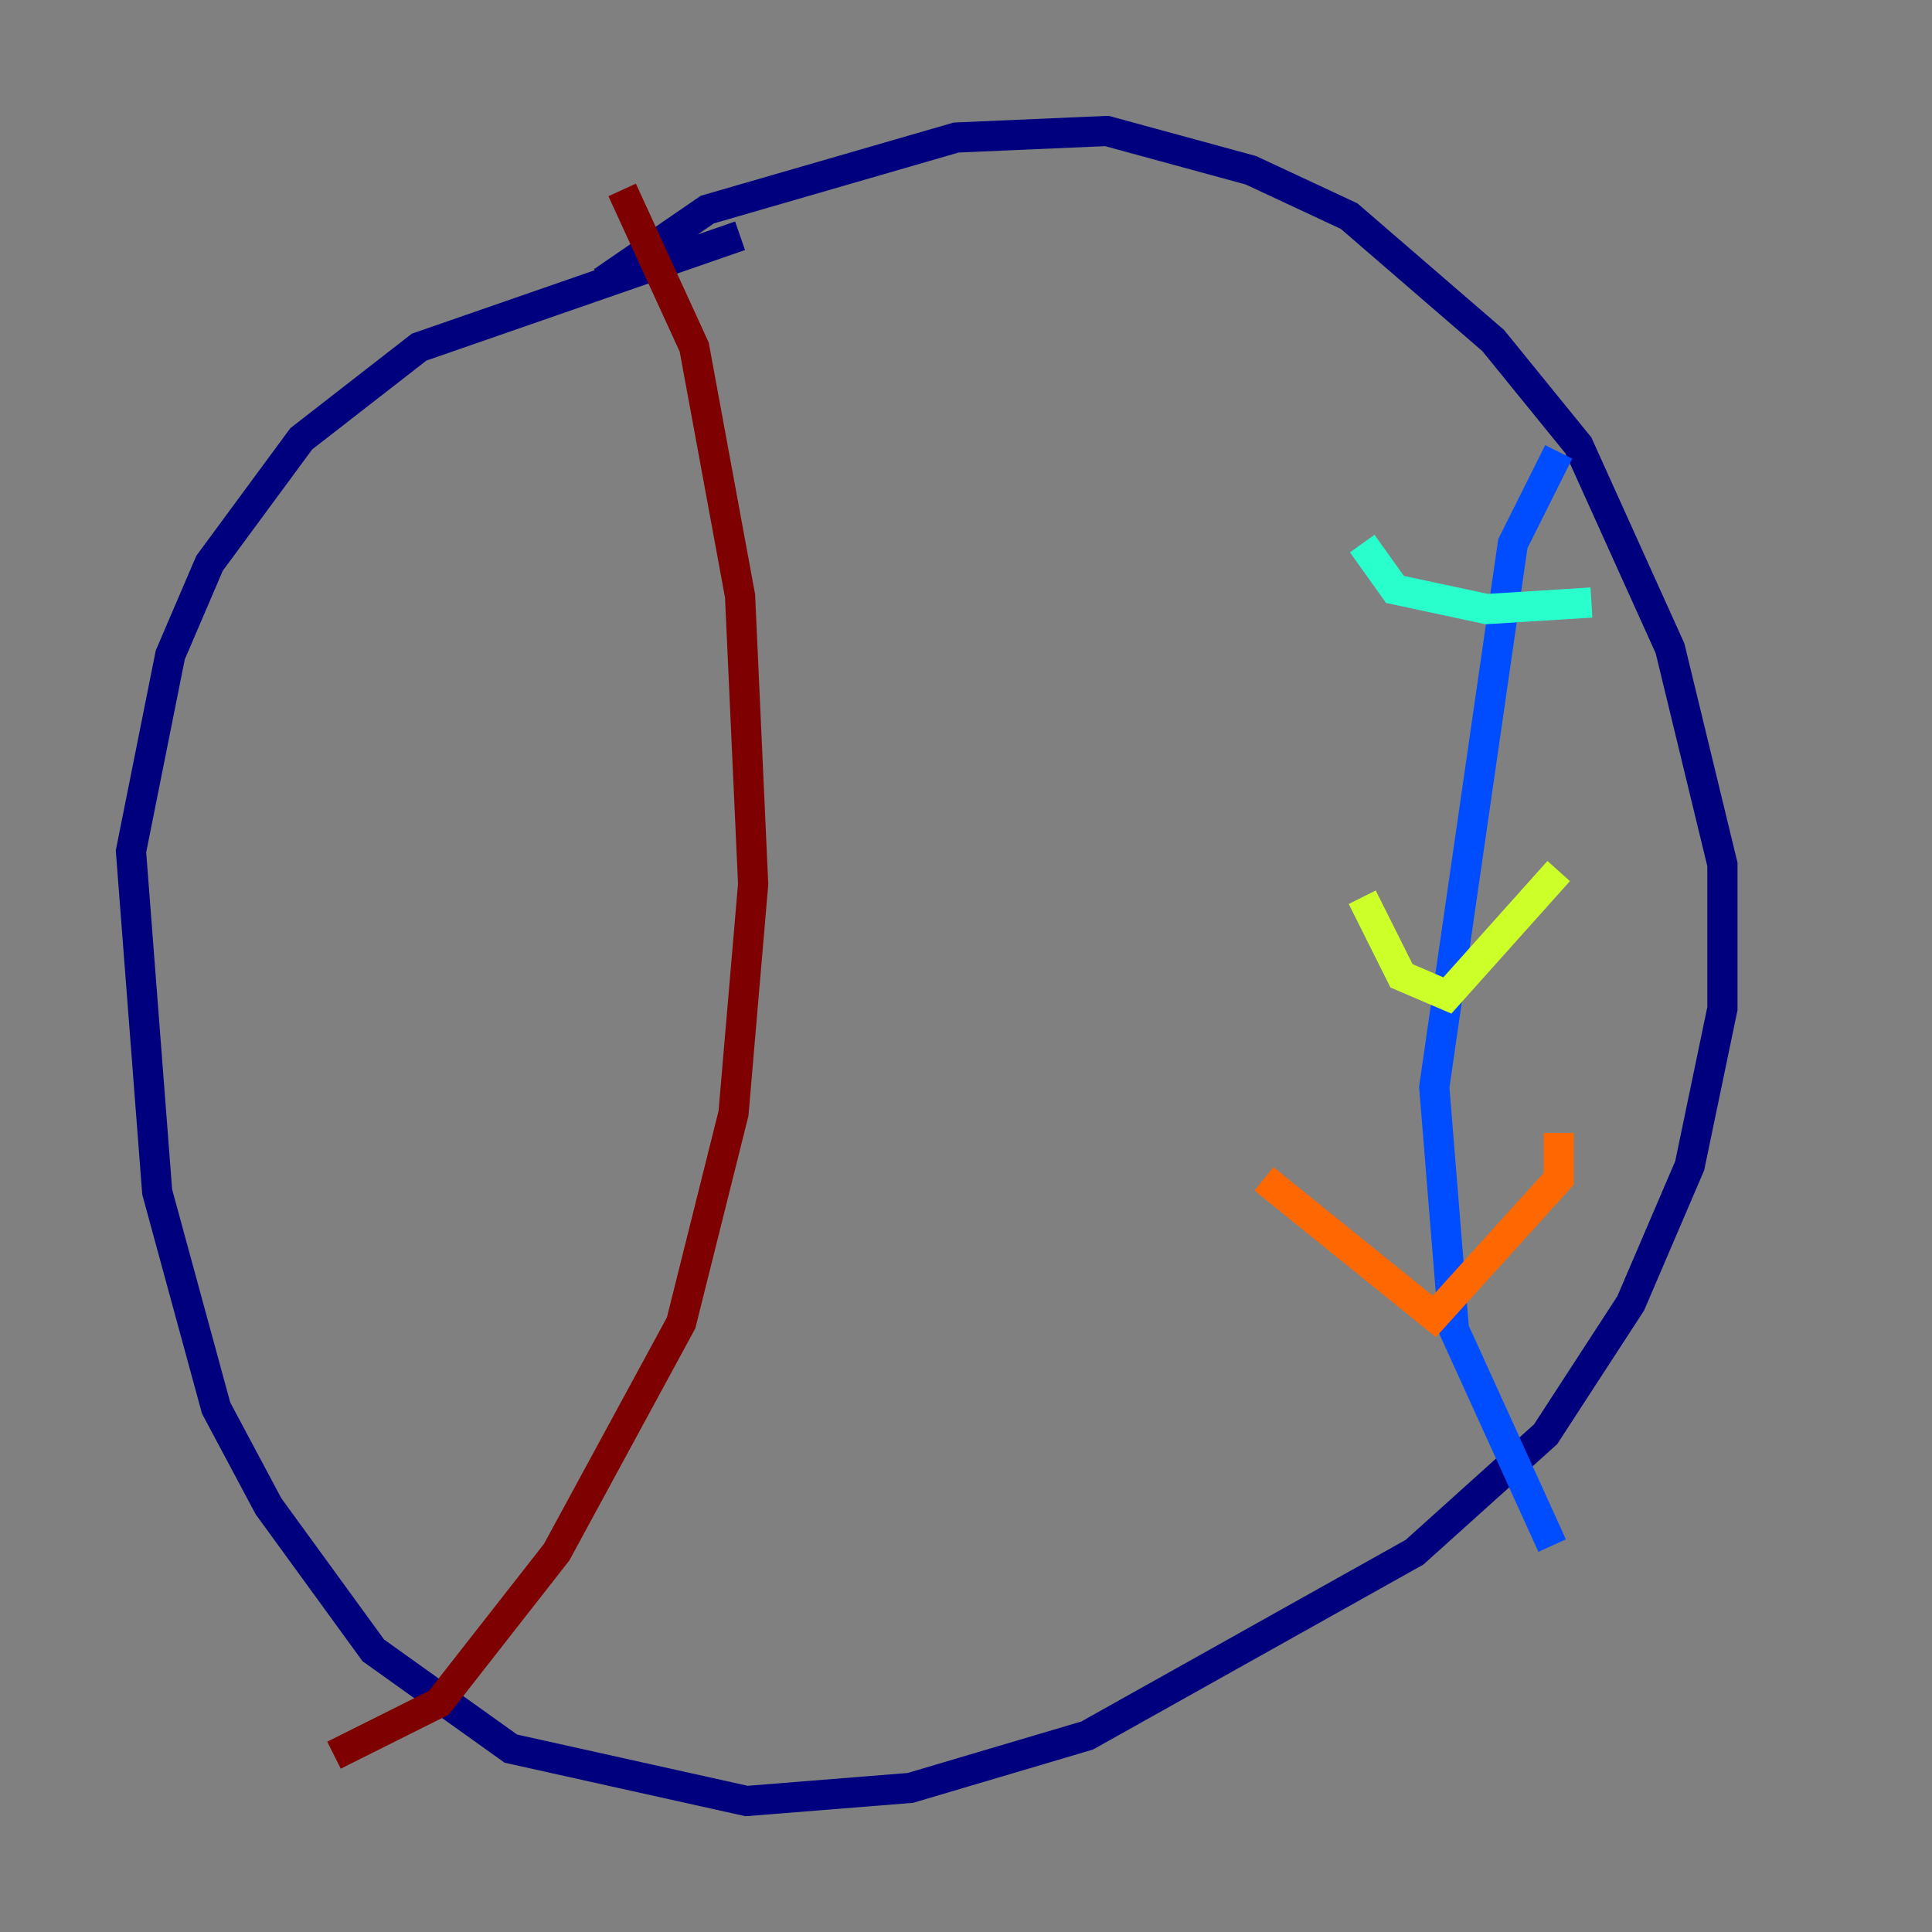 <?xml version="1.0" encoding="utf-8" ?>
<svg baseProfile="tiny" height="128" version="1.2" viewBox="0,0,128,128" width="128" xmlns="http://www.w3.org/2000/svg" xmlns:ev="http://www.w3.org/2001/xml-events" xmlns:xlink="http://www.w3.org/1999/xlink"><rect x="0" y="0" width="128" height="128" fill="#808080" stroke="none"/><defs /><polyline fill="none" points="39.919,18.658 46.861,13.885 63.349,9.112 73.329,8.678 82.875,11.281 89.383,14.319 98.929,22.563 104.57,29.505 110.644,42.956 114.115,57.275 114.115,66.82 111.946,77.234 108.041,86.346 102.4,95.024 93.722,102.834 72.027,114.983 60.312,118.454 49.464,119.322 33.844,115.851 24.732,109.342 17.79,99.797 14.319,93.288 10.414,78.969 8.678,56.407 11.281,43.39 13.885,37.315 19.959,29.071 27.77,22.997 49.031,15.62" stroke="#00007f" stroke-width="2" /><polyline fill="none" points="103.268,29.939 100.231,36.014 95.024,72.027 96.325,88.081 102.834,102.4" stroke="#004cff" stroke-width="2" /><polyline fill="none" points="105.437,39.919 98.495,40.352 92.42,39.051 90.251,36.014" stroke="#29ffcd" stroke-width="2" /><polyline fill="none" points="103.268,57.709 95.891,65.953 92.854,64.651 90.251,59.444" stroke="#cdff29" stroke-width="2" /><polyline fill="none" points="103.268,75.064 103.268,78.102 95.024,87.214 83.742,78.102" stroke="#ff6700" stroke-width="2" /><polyline fill="none" points="41.22,12.583 45.993,22.997 49.031,39.485 49.898,58.576 48.597,73.763 45.125,87.647 36.881,102.834 29.071,112.814 22.129,116.285" stroke="#7f0000" stroke-width="2" /></svg>
